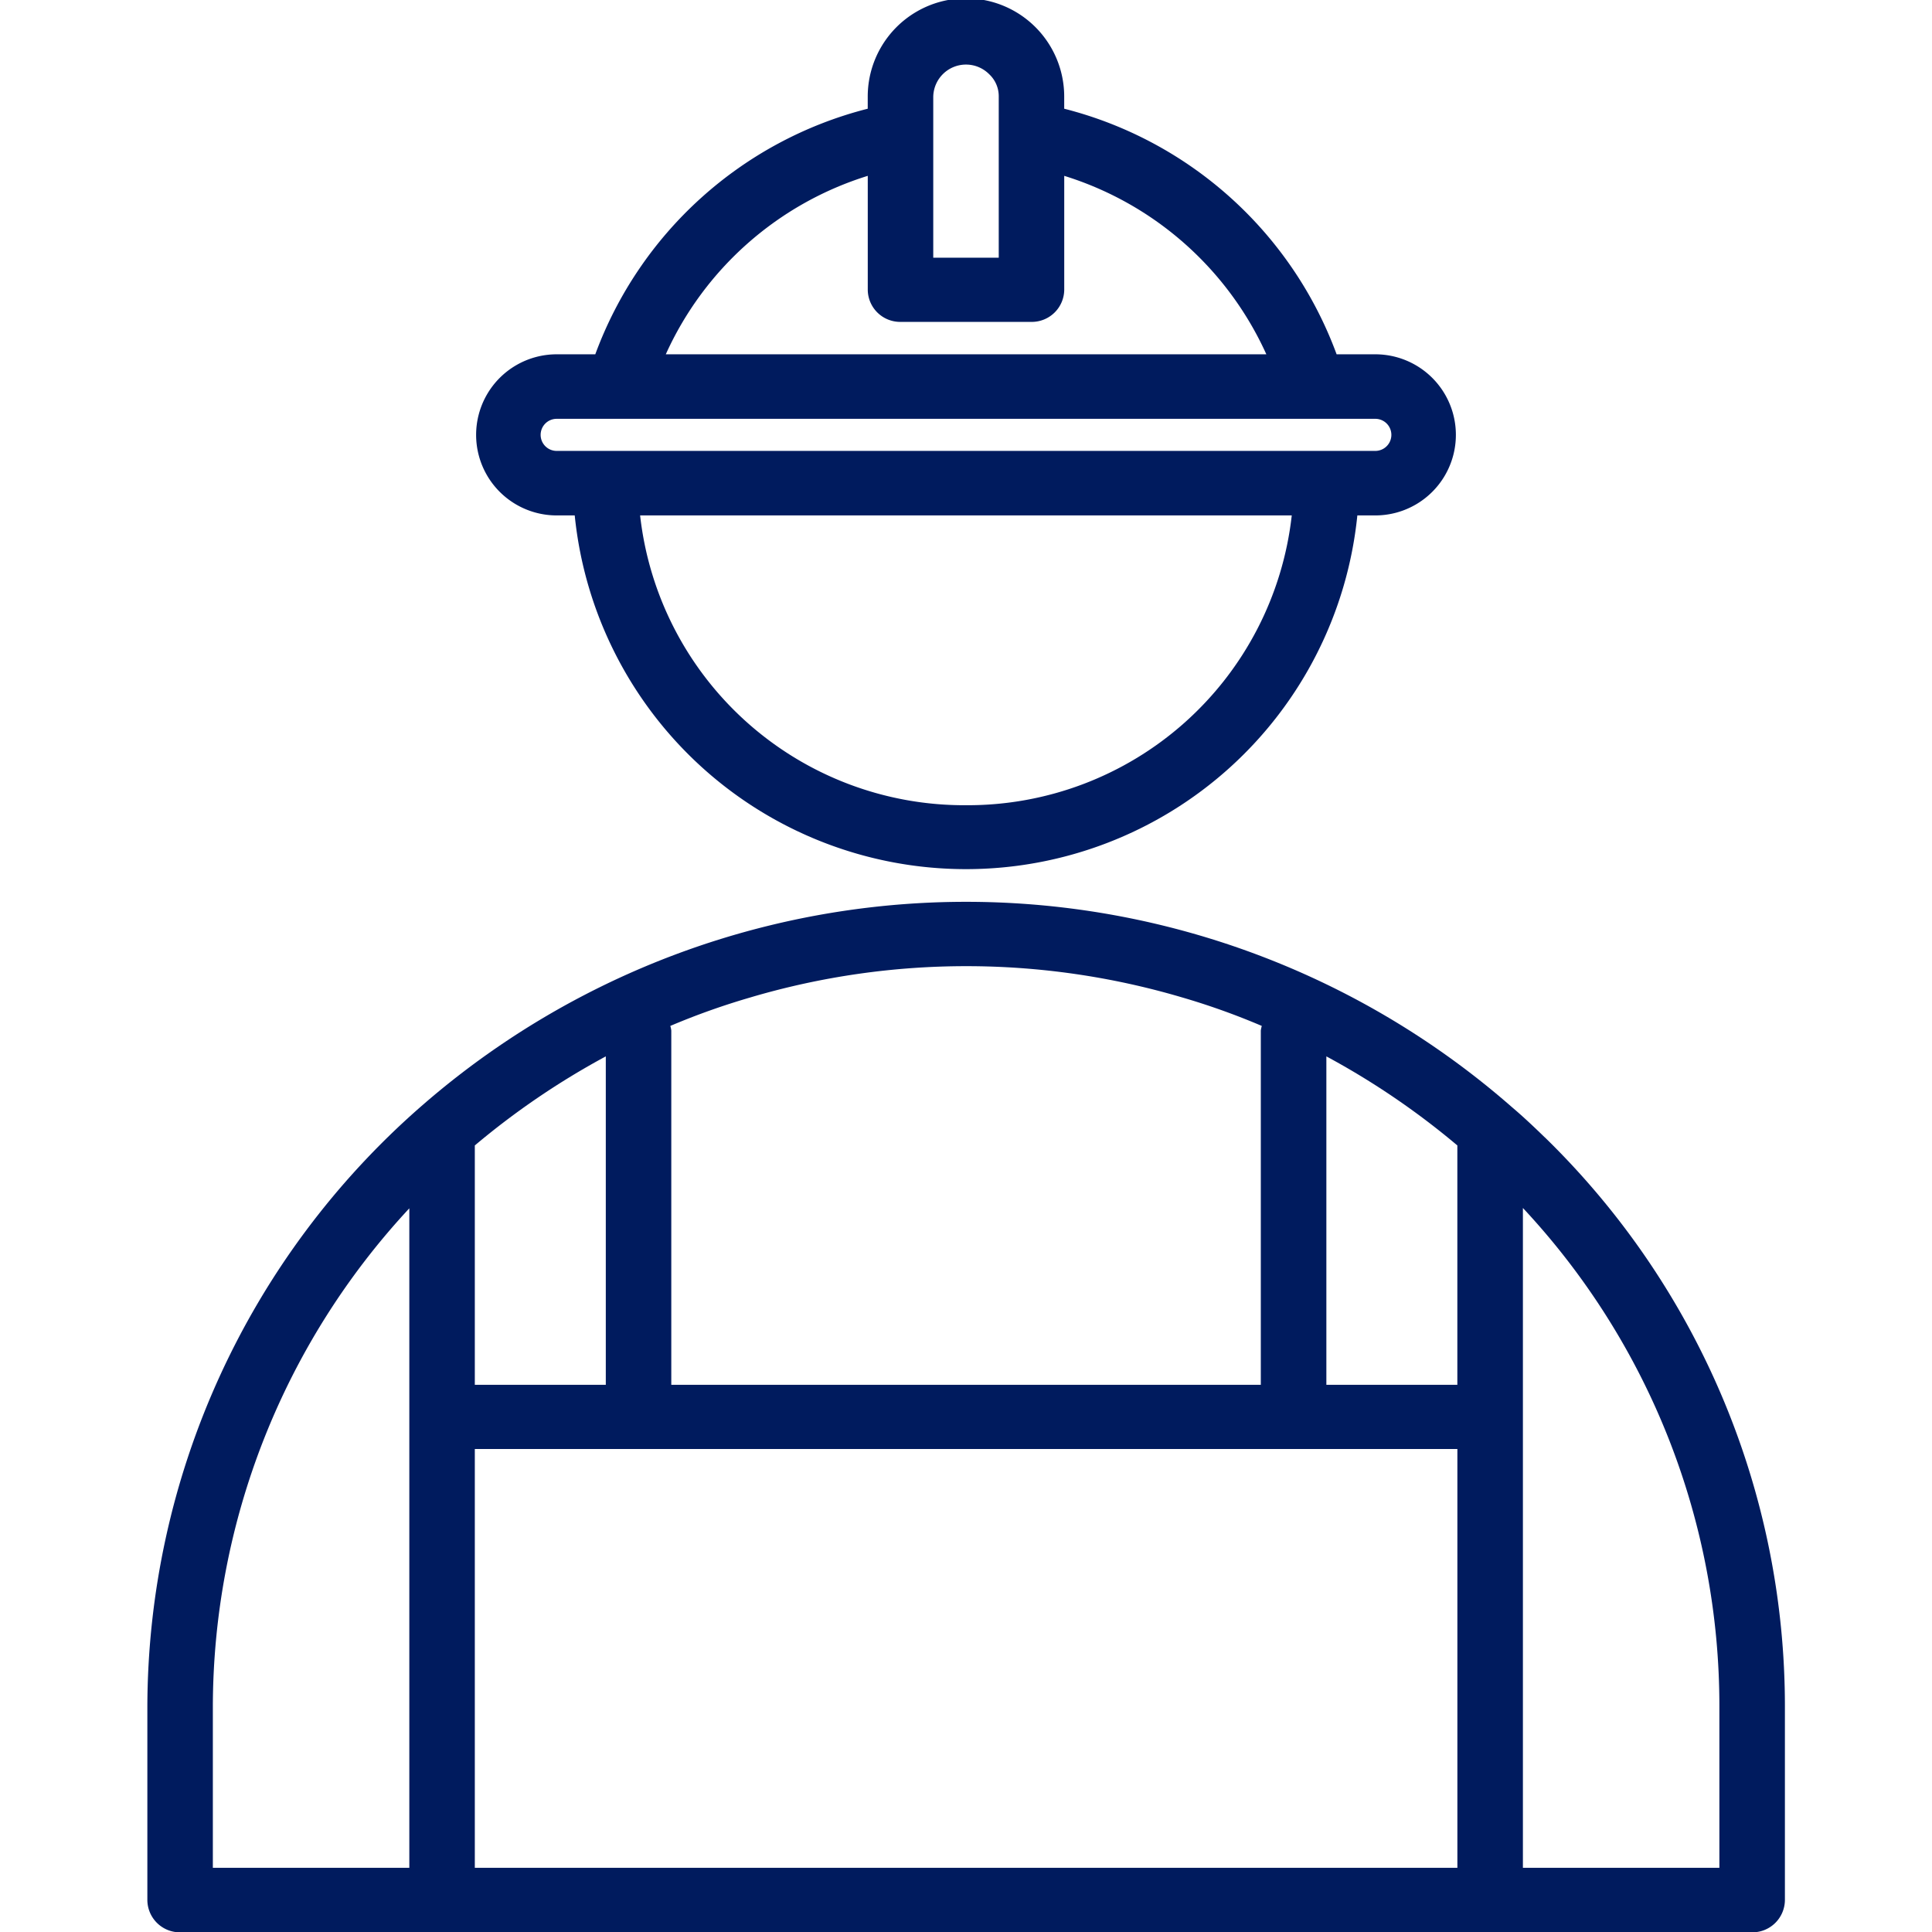 <svg xmlns="http://www.w3.org/2000/svg" width="60" height="60" viewBox="0 0 50 59">
<defs>
    <style>
      .cls-1 {
        fill: #001b5e;
        fill-rule: evenodd;
      }
    </style>
  </defs>
  <path id="Icon" class="cls-1" d="M402.5,4749.74h0.551a12.011,12.011,0,0,0,23.9,0h0.549a2.46,2.46,0,1,0,0-4.92h-1.182a12.024,12.024,0,0,0-8.319-7.5v-0.37a3,3,0,0,0-6,0v0.37a12.024,12.024,0,0,0-8.32,7.5H402.5A2.46,2.46,0,1,0,402.5,4749.74Zm12.5,8.85a9.958,9.958,0,0,1-9.952-8.85h19.9A9.957,9.957,0,0,1,415,4758.59Zm-1-21.64a1,1,0,0,1,1.712-.68,0.92,0.92,0,0,1,.288.68v4.92h-2v-4.92Zm-2,2.42v3.48a0.99,0.99,0,0,0,1,.98h4a0.991,0.991,0,0,0,1-.98v-3.48a10.039,10.039,0,0,1,6.172,5.45H405.832A10.033,10.033,0,0,1,412,4739.37Zm-9.5,7.42h25a0.49,0.49,0,1,1,0,.98h-25A0.49,0.49,0,1,1,402.5,4746.79Zm30.172,21.94c-0.329-.32-0.658-0.63-1-0.92a25.294,25.294,0,0,0-33.339,0A24.407,24.407,0,0,0,390,4786.12v5.9a0.993,0.993,0,0,0,1,.99h48.008a0.993,0.993,0,0,0,1-.99v-5.9A24.249,24.249,0,0,0,432.674,4768.73Zm-2.667,7.56h-4v-10.03a23.537,23.537,0,0,1,4,2.72v7.31Zm-21.557-11.84a23.242,23.242,0,0,1,13.12,0,21.642,21.642,0,0,1,2.465.88,1,1,0,0,0-.03.14v10.82H406v-10.82a0.765,0.765,0,0,0-.03-0.14A21.829,21.829,0,0,1,408.45,4764.45ZM400,4776.29v-7.31a23.617,23.617,0,0,1,4-2.72v10.03h-4Zm-8,9.83a22.4,22.4,0,0,1,6-15.22v20.14h-6v-4.92Zm8,4.92v-12.79h30.006v12.79H400Zm38.007,0h-6v-20.15a22.266,22.266,0,0,1,6,15.23v4.92Z" transform="translate(-390 -4734)"/>
</svg>
